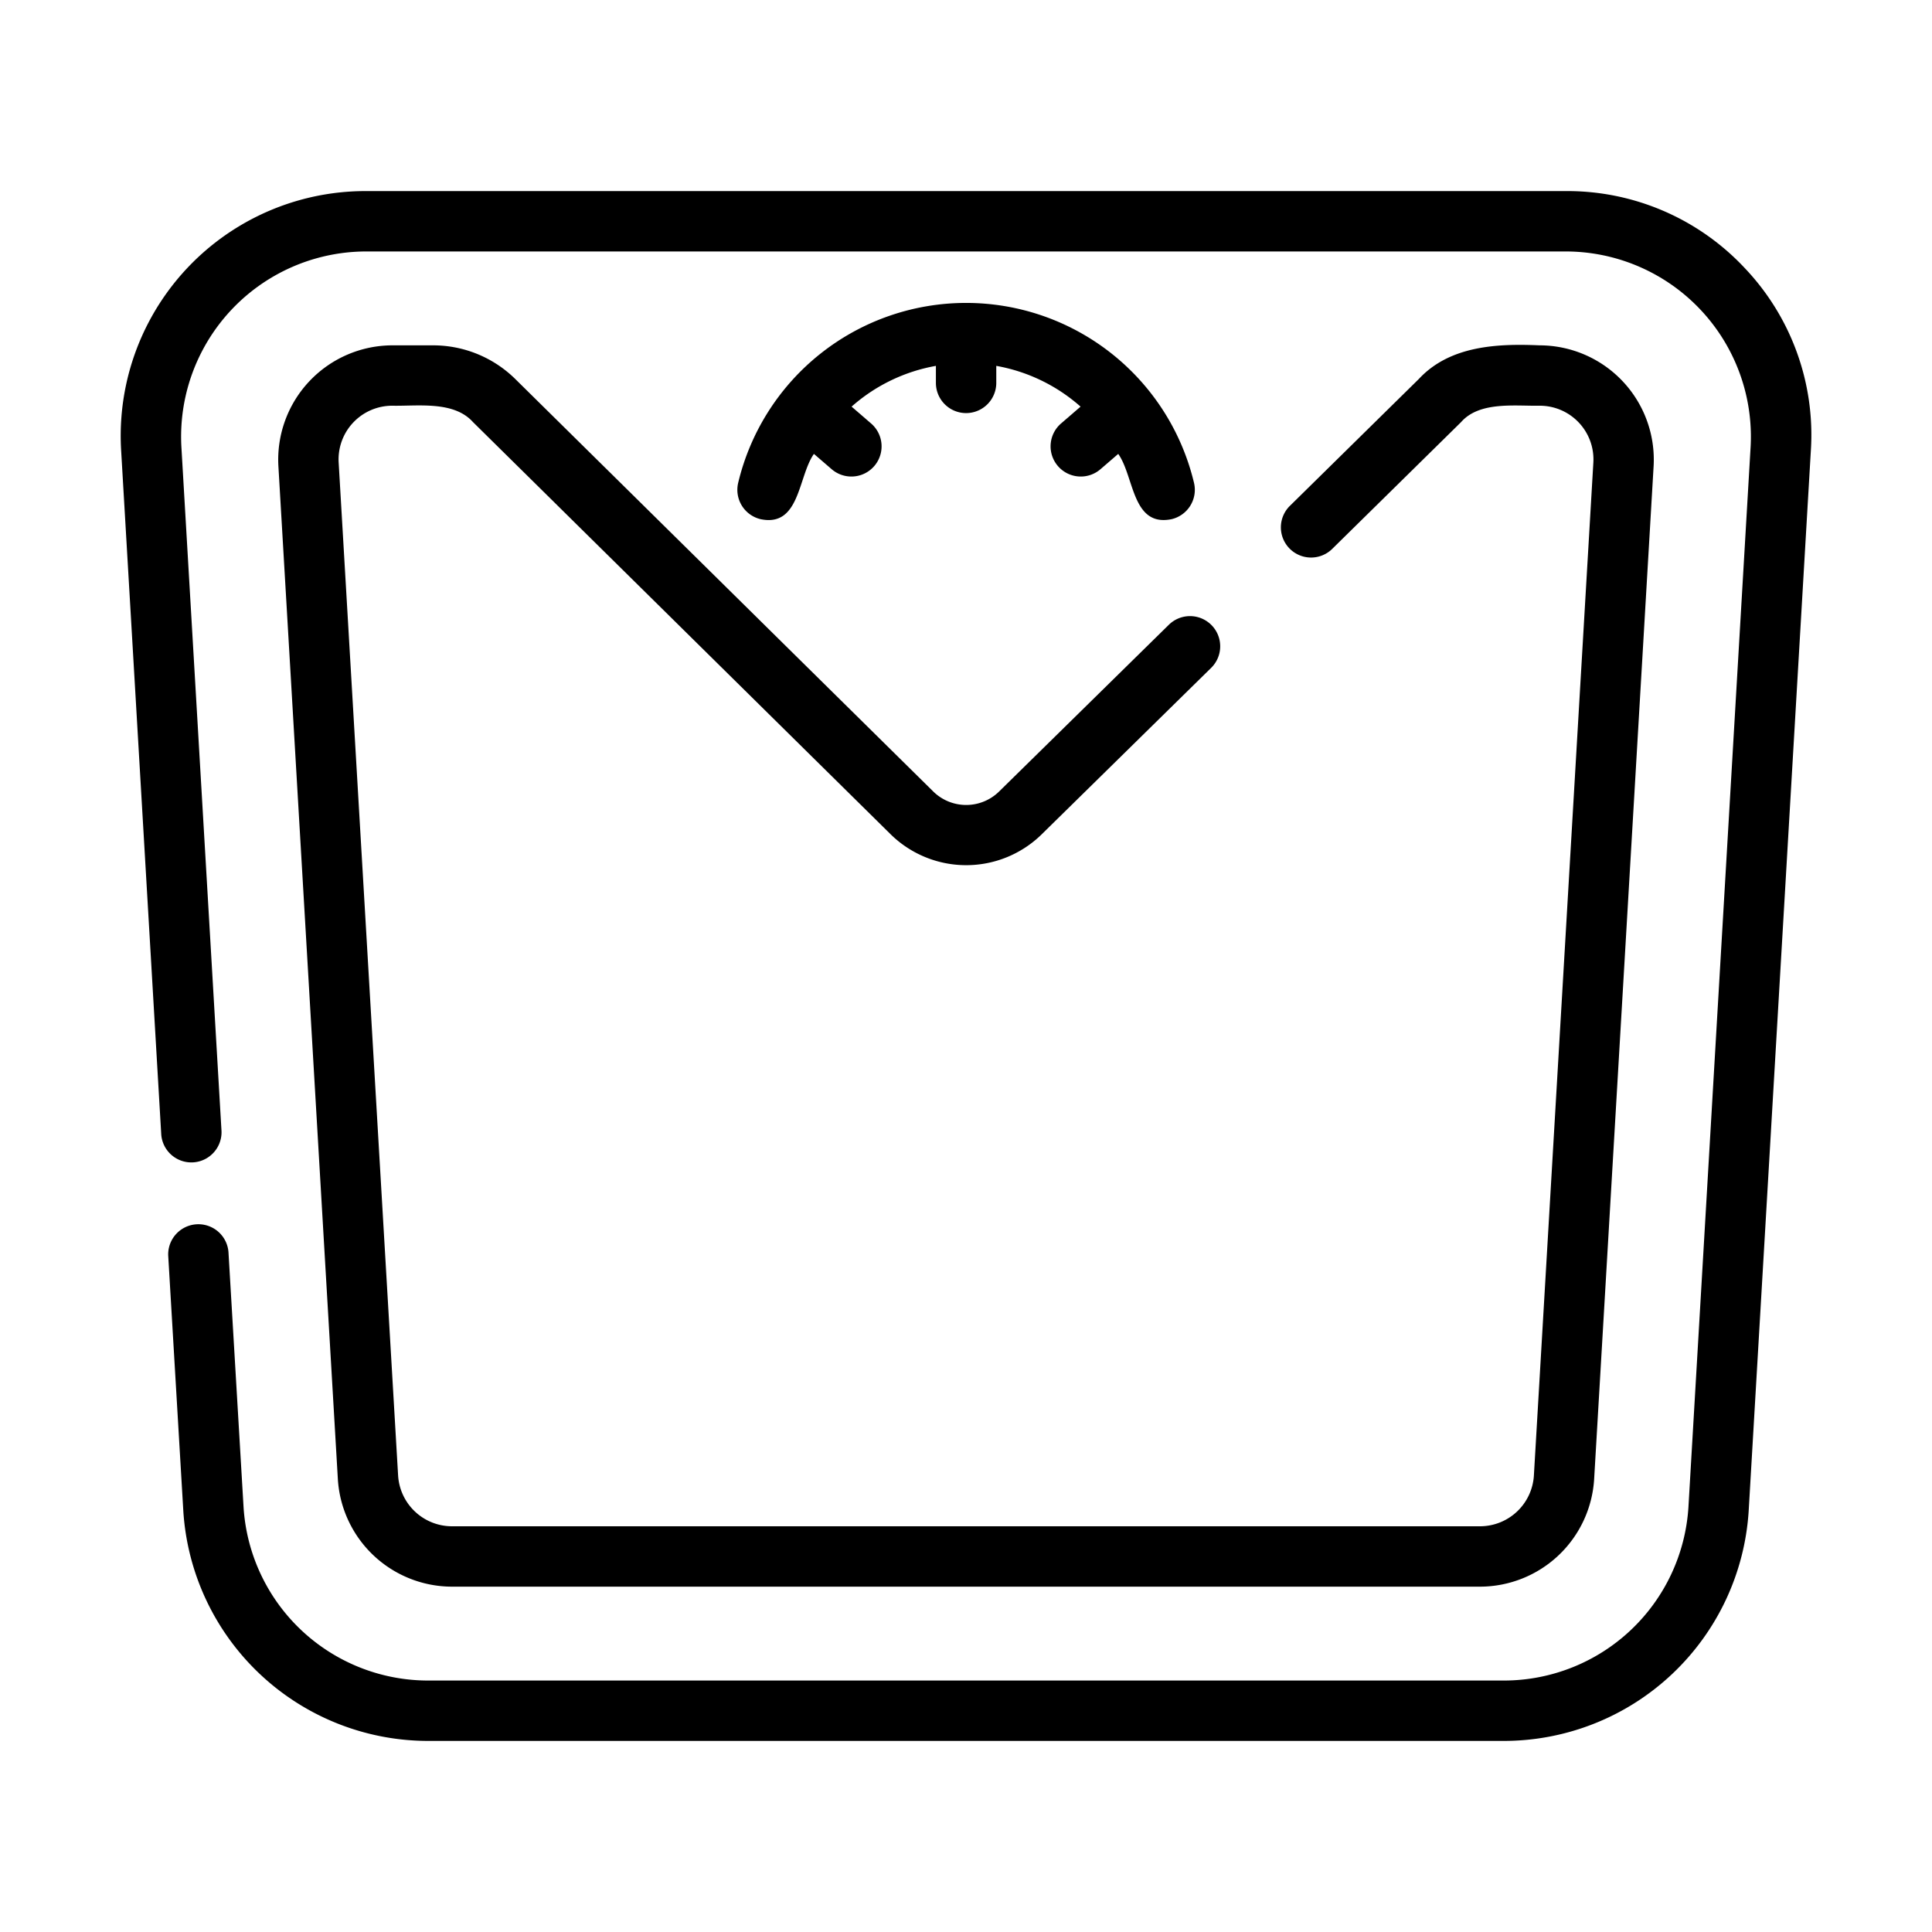 <?xml version="1.0"?>
<svg xmlns="http://www.w3.org/2000/svg" id="b11f63a5-7422-4eaa-ad25-ff8b2d79682b" data-name="line" viewBox="0 0 64 64"><path d="M57.795,8.878a8.041,8.041,0,0,0-5.905-2.548H12.11A8.108,8.108,0,0,0,4.012,14.908L5.342,37.589a1.0 1,0,0,0,1.996-.117L6.008,14.791a6.137,6.137,0,0,1,6.102-6.461l39.78,0a6.137,6.137,0,0,1,6.102,6.461l-2.06,35.128a6.128,6.128,0,0,1-6.102,5.751H14.17a6.128,6.128,0,0,1-6.102-5.748l-.5-8.45a1.0 1,0,0,0-1.996.117l.5,8.453a8.13,8.13,0,0,0,8.098,7.628H49.83a8.131,8.131,0,0,0,8.098-7.631L59.988,14.908A8.02,8.02,0,0,0,57.795,8.878Z"/><path d="M14.34,11.44H13a3.788,3.788,0,0,0-3.778,3.998L11.192,49.001a3.793,3.793,0,0,0,3.778,3.559H49.03A3.793,3.793,0,0,0,52.808,48.999l1.97-33.554A3.788,3.788,0,0,0,51,11.44c-1.41-.062-2.976.012-4.001,1.116l-4.28,4.211a1,1,0,0,0,1.402,1.426l4.279-4.21c.609-.694,1.783-.529,2.6-.543a1.778,1.778,0,0,1,1.782,1.881L50.812,48.88a1.79,1.79,0,0,1-1.782,1.68H14.97A1.79,1.79,0,0,1,13.188,48.882L11.218,15.314A1.778,1.778,0,0,1,13,13.44c.854.016,2.033-.165,2.667.541L29.521,27.654a3.572,3.572,0,0,0,4.97,0L40.121,22.124a1,1,0,0,0-1.401-1.428l-5.629,5.529a1.556,1.556,0,0,1-2.167.003L17.07,12.556A3.877,3.877,0,0,0,14.34,11.44Z"/><path d="M35.045,15.439a.999.999,0,0,0,1.41.104l.588-.507c.534.752.454,2.431,1.768,2.162a.999.999,0,0,0,.742-1.203,7.762,7.762,0,0,0-15.1,0,.999.999,0,0,0,.742,1.203c1.306.274,1.239-1.412,1.767-2.162l.588.507a1.0 1,0,1,0,1.307-1.514l-.647-.559a5.718,5.718,0,0,1,2.793-1.35v.564a1,1,0,0,0,2,0v-.564a5.718,5.718,0,0,1,2.792,1.35l-.647.559A1.0 1,0,0,0,35.045,15.439Z"/></svg>
